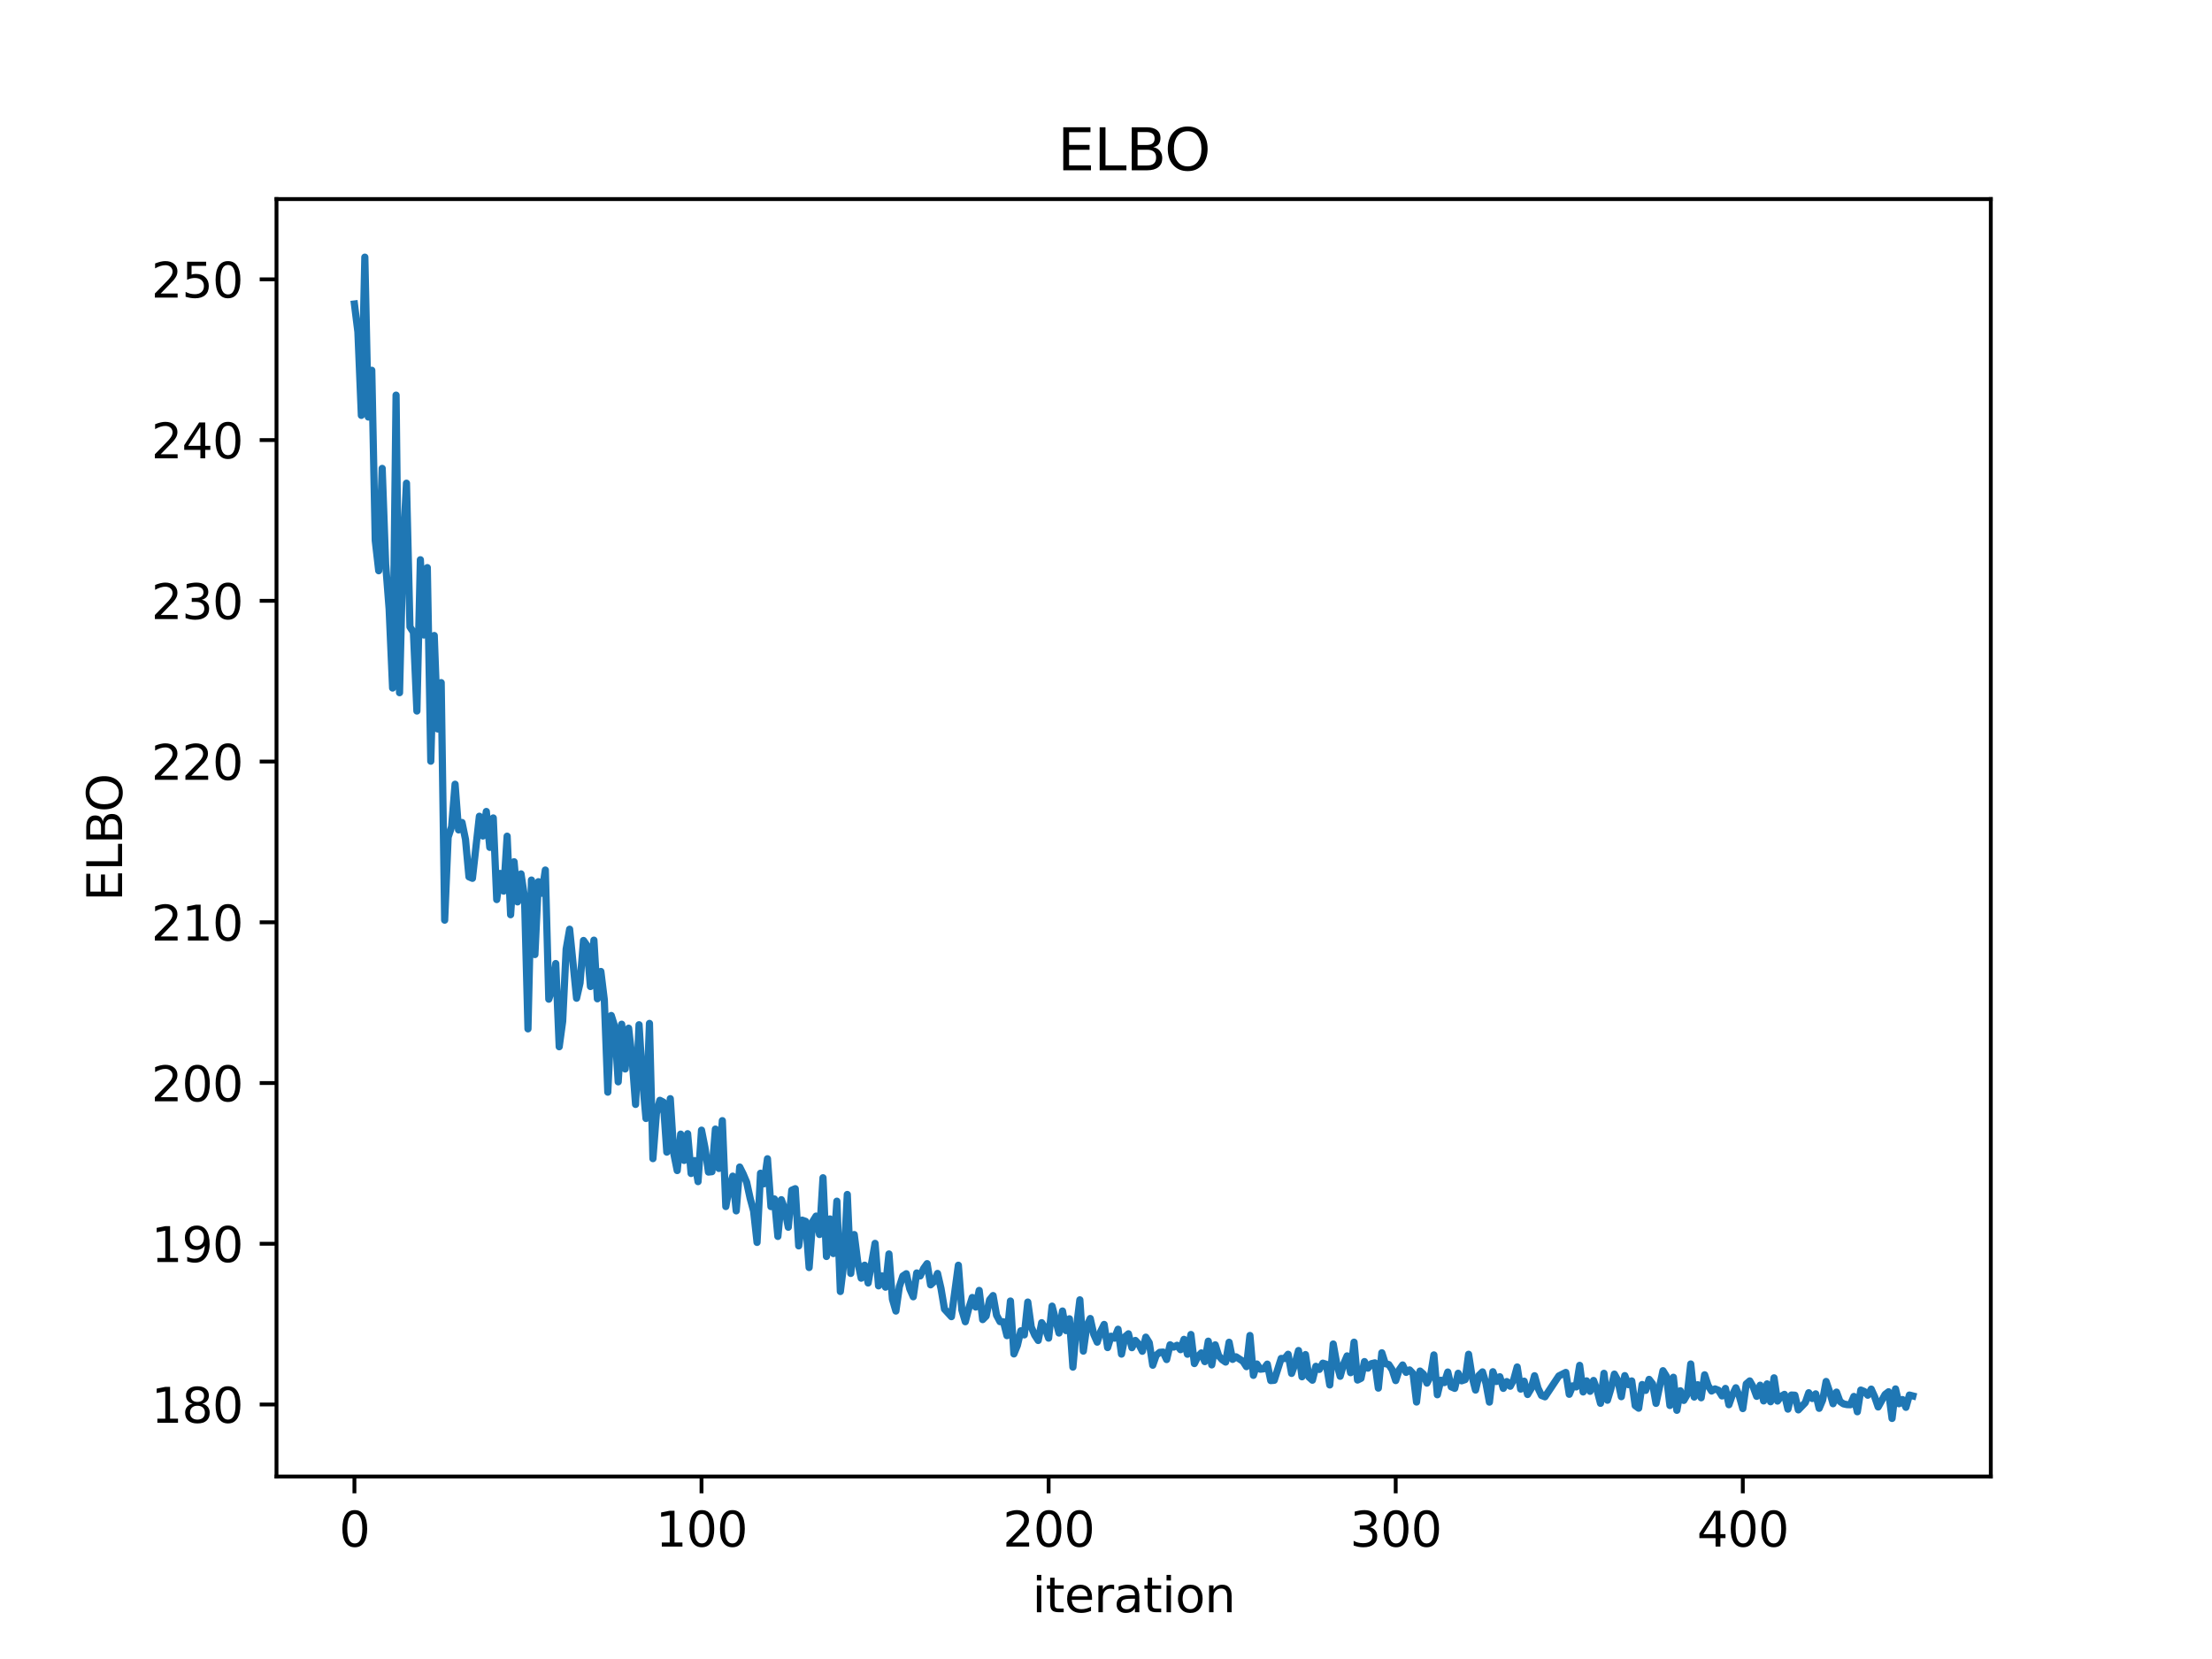 <?xml version="1.0" encoding="utf-8" standalone="no"?>
<!DOCTYPE svg PUBLIC "-//W3C//DTD SVG 1.1//EN"
  "http://www.w3.org/Graphics/SVG/1.1/DTD/svg11.dtd">
<svg xmlns:xlink="http://www.w3.org/1999/xlink" width="460.8pt" height="345.6pt" viewBox="0 0 460.8 345.6" xmlns="http://www.w3.org/2000/svg" version="1.1">
 <defs>
  <style type="text/css">*{stroke-linejoin: round; stroke-linecap: butt}</style>
 </defs>
 <g id="figure_1">
  <g id="patch_1">
   <path d="M 0 345.6 
L 460.8 345.6 
L 460.8 0 
L 0 0 
z
" style="fill: #ffffff"/>
  </g>
  <g id="axes_1">
   <g id="patch_2">
    <path d="M 57.6 307.584 
L 414.72 307.584 
L 414.72 41.472 
L 57.6 41.472 
z
" style="fill: #ffffff"/>
   </g>
   <g id="matplotlib.axis_1">
    <g id="xtick_1">
     <g id="line2d_1">
      <defs>
       <path id="mf0978617a4" d="M 0 0 
L 0 3.5 
" style="stroke: #000000; stroke-width: 0.8"/>
      </defs>
      <g>
       <use xlink:href="#mf0978617a4" x="73.833" y="307.584" style="stroke: #000000; stroke-width: 0.8"/>
      </g>
     </g>
     <g id="text_1">
      <!-- 0 -->
      <g transform="translate(70.651 322.182) scale(0.1 -0.1)">
       <defs>
        <path id="DejaVuSans-30" d="M 2034 4250 
Q 1547 4250 1301 3770 
Q 1056 3291 1056 2328 
Q 1056 1369 1301 889 
Q 1547 409 2034 409 
Q 2525 409 2770 889 
Q 3016 1369 3016 2328 
Q 3016 3291 2770 3770 
Q 2525 4250 2034 4250 
z
M 2034 4750 
Q 2819 4750 3233 4129 
Q 3647 3509 3647 2328 
Q 3647 1150 3233 529 
Q 2819 -91 2034 -91 
Q 1250 -91 836 529 
Q 422 1150 422 2328 
Q 422 3509 836 4129 
Q 1250 4750 2034 4750 
z
" transform="scale(0.016)"/>
       </defs>
       <use xlink:href="#DejaVuSans-30"/>
      </g>
     </g>
    </g>
    <g id="xtick_2">
     <g id="line2d_2">
      <g>
       <use xlink:href="#mf0978617a4" x="146.139" y="307.584" style="stroke: #000000; stroke-width: 0.8"/>
      </g>
     </g>
     <g id="text_2">
      <!-- 100 -->
      <g transform="translate(136.595 322.182) scale(0.1 -0.1)">
       <defs>
        <path id="DejaVuSans-31" d="M 794 531 
L 1825 531 
L 1825 4091 
L 703 3866 
L 703 4441 
L 1819 4666 
L 2450 4666 
L 2450 531 
L 3481 531 
L 3481 0 
L 794 0 
L 794 531 
z
" transform="scale(0.016)"/>
       </defs>
       <use xlink:href="#DejaVuSans-31"/>
       <use xlink:href="#DejaVuSans-30" x="63.623"/>
       <use xlink:href="#DejaVuSans-30" x="127.246"/>
      </g>
     </g>
    </g>
    <g id="xtick_3">
     <g id="line2d_3">
      <g>
       <use xlink:href="#mf0978617a4" x="218.445" y="307.584" style="stroke: #000000; stroke-width: 0.8"/>
      </g>
     </g>
     <g id="text_3">
      <!-- 200 -->
      <g transform="translate(208.901 322.182) scale(0.1 -0.1)">
       <defs>
        <path id="DejaVuSans-32" d="M 1228 531 
L 3431 531 
L 3431 0 
L 469 0 
L 469 531 
Q 828 903 1448 1529 
Q 2069 2156 2228 2338 
Q 2531 2678 2651 2914 
Q 2772 3150 2772 3378 
Q 2772 3750 2511 3984 
Q 2250 4219 1831 4219 
Q 1534 4219 1204 4116 
Q 875 4013 500 3803 
L 500 4441 
Q 881 4594 1212 4672 
Q 1544 4750 1819 4750 
Q 2544 4750 2975 4387 
Q 3406 4025 3406 3419 
Q 3406 3131 3298 2873 
Q 3191 2616 2906 2266 
Q 2828 2175 2409 1742 
Q 1991 1309 1228 531 
z
" transform="scale(0.016)"/>
       </defs>
       <use xlink:href="#DejaVuSans-32"/>
       <use xlink:href="#DejaVuSans-30" x="63.623"/>
       <use xlink:href="#DejaVuSans-30" x="127.246"/>
      </g>
     </g>
    </g>
    <g id="xtick_4">
     <g id="line2d_4">
      <g>
       <use xlink:href="#mf0978617a4" x="290.751" y="307.584" style="stroke: #000000; stroke-width: 0.8"/>
      </g>
     </g>
     <g id="text_4">
      <!-- 300 -->
      <g transform="translate(281.207 322.182) scale(0.1 -0.1)">
       <defs>
        <path id="DejaVuSans-33" d="M 2597 2516 
Q 3050 2419 3304 2112 
Q 3559 1806 3559 1356 
Q 3559 666 3084 287 
Q 2609 -91 1734 -91 
Q 1441 -91 1130 -33 
Q 819 25 488 141 
L 488 750 
Q 750 597 1062 519 
Q 1375 441 1716 441 
Q 2309 441 2620 675 
Q 2931 909 2931 1356 
Q 2931 1769 2642 2001 
Q 2353 2234 1838 2234 
L 1294 2234 
L 1294 2753 
L 1863 2753 
Q 2328 2753 2575 2939 
Q 2822 3125 2822 3475 
Q 2822 3834 2567 4026 
Q 2313 4219 1838 4219 
Q 1578 4219 1281 4162 
Q 984 4106 628 3988 
L 628 4550 
Q 988 4650 1302 4700 
Q 1616 4750 1894 4750 
Q 2613 4750 3031 4423 
Q 3450 4097 3450 3541 
Q 3450 3153 3228 2886 
Q 3006 2619 2597 2516 
z
" transform="scale(0.016)"/>
       </defs>
       <use xlink:href="#DejaVuSans-33"/>
       <use xlink:href="#DejaVuSans-30" x="63.623"/>
       <use xlink:href="#DejaVuSans-30" x="127.246"/>
      </g>
     </g>
    </g>
    <g id="xtick_5">
     <g id="line2d_5">
      <g>
       <use xlink:href="#mf0978617a4" x="363.057" y="307.584" style="stroke: #000000; stroke-width: 0.8"/>
      </g>
     </g>
     <g id="text_5">
      <!-- 400 -->
      <g transform="translate(353.514 322.182) scale(0.1 -0.1)">
       <defs>
        <path id="DejaVuSans-34" d="M 2419 4116 
L 825 1625 
L 2419 1625 
L 2419 4116 
z
M 2253 4666 
L 3047 4666 
L 3047 1625 
L 3713 1625 
L 3713 1100 
L 3047 1100 
L 3047 0 
L 2419 0 
L 2419 1100 
L 313 1100 
L 313 1709 
L 2253 4666 
z
" transform="scale(0.016)"/>
       </defs>
       <use xlink:href="#DejaVuSans-34"/>
       <use xlink:href="#DejaVuSans-30" x="63.623"/>
       <use xlink:href="#DejaVuSans-30" x="127.246"/>
      </g>
     </g>
    </g>
    <g id="text_6">
     <!-- iteration -->
     <g transform="translate(215.037 335.861) scale(0.1 -0.1)">
      <defs>
       <path id="DejaVuSans-69" d="M 603 3500 
L 1178 3500 
L 1178 0 
L 603 0 
L 603 3500 
z
M 603 4863 
L 1178 4863 
L 1178 4134 
L 603 4134 
L 603 4863 
z
" transform="scale(0.016)"/>
       <path id="DejaVuSans-74" d="M 1172 4494 
L 1172 3500 
L 2356 3500 
L 2356 3053 
L 1172 3053 
L 1172 1153 
Q 1172 725 1289 603 
Q 1406 481 1766 481 
L 2356 481 
L 2356 0 
L 1766 0 
Q 1100 0 847 248 
Q 594 497 594 1153 
L 594 3053 
L 172 3053 
L 172 3500 
L 594 3500 
L 594 4494 
L 1172 4494 
z
" transform="scale(0.016)"/>
       <path id="DejaVuSans-65" d="M 3597 1894 
L 3597 1613 
L 953 1613 
Q 991 1019 1311 708 
Q 1631 397 2203 397 
Q 2534 397 2845 478 
Q 3156 559 3463 722 
L 3463 178 
Q 3153 47 2828 -22 
Q 2503 -91 2169 -91 
Q 1331 -91 842 396 
Q 353 884 353 1716 
Q 353 2575 817 3079 
Q 1281 3584 2069 3584 
Q 2775 3584 3186 3129 
Q 3597 2675 3597 1894 
z
M 3022 2063 
Q 3016 2534 2758 2815 
Q 2500 3097 2075 3097 
Q 1594 3097 1305 2825 
Q 1016 2553 972 2059 
L 3022 2063 
z
" transform="scale(0.016)"/>
       <path id="DejaVuSans-72" d="M 2631 2963 
Q 2534 3019 2420 3045 
Q 2306 3072 2169 3072 
Q 1681 3072 1420 2755 
Q 1159 2438 1159 1844 
L 1159 0 
L 581 0 
L 581 3500 
L 1159 3500 
L 1159 2956 
Q 1341 3275 1631 3429 
Q 1922 3584 2338 3584 
Q 2397 3584 2469 3576 
Q 2541 3569 2628 3553 
L 2631 2963 
z
" transform="scale(0.016)"/>
       <path id="DejaVuSans-61" d="M 2194 1759 
Q 1497 1759 1228 1600 
Q 959 1441 959 1056 
Q 959 750 1161 570 
Q 1363 391 1709 391 
Q 2188 391 2477 730 
Q 2766 1069 2766 1631 
L 2766 1759 
L 2194 1759 
z
M 3341 1997 
L 3341 0 
L 2766 0 
L 2766 531 
Q 2569 213 2275 61 
Q 1981 -91 1556 -91 
Q 1019 -91 701 211 
Q 384 513 384 1019 
Q 384 1609 779 1909 
Q 1175 2209 1959 2209 
L 2766 2209 
L 2766 2266 
Q 2766 2663 2505 2880 
Q 2244 3097 1772 3097 
Q 1472 3097 1187 3025 
Q 903 2953 641 2809 
L 641 3341 
Q 956 3463 1253 3523 
Q 1550 3584 1831 3584 
Q 2591 3584 2966 3190 
Q 3341 2797 3341 1997 
z
" transform="scale(0.016)"/>
       <path id="DejaVuSans-6f" d="M 1959 3097 
Q 1497 3097 1228 2736 
Q 959 2375 959 1747 
Q 959 1119 1226 758 
Q 1494 397 1959 397 
Q 2419 397 2687 759 
Q 2956 1122 2956 1747 
Q 2956 2369 2687 2733 
Q 2419 3097 1959 3097 
z
M 1959 3584 
Q 2709 3584 3137 3096 
Q 3566 2609 3566 1747 
Q 3566 888 3137 398 
Q 2709 -91 1959 -91 
Q 1206 -91 779 398 
Q 353 888 353 1747 
Q 353 2609 779 3096 
Q 1206 3584 1959 3584 
z
" transform="scale(0.016)"/>
       <path id="DejaVuSans-6e" d="M 3513 2113 
L 3513 0 
L 2938 0 
L 2938 2094 
Q 2938 2591 2744 2837 
Q 2550 3084 2163 3084 
Q 1697 3084 1428 2787 
Q 1159 2491 1159 1978 
L 1159 0 
L 581 0 
L 581 3500 
L 1159 3500 
L 1159 2956 
Q 1366 3272 1645 3428 
Q 1925 3584 2291 3584 
Q 2894 3584 3203 3211 
Q 3513 2838 3513 2113 
z
" transform="scale(0.016)"/>
      </defs>
      <use xlink:href="#DejaVuSans-69"/>
      <use xlink:href="#DejaVuSans-74" x="27.783"/>
      <use xlink:href="#DejaVuSans-65" x="66.992"/>
      <use xlink:href="#DejaVuSans-72" x="128.516"/>
      <use xlink:href="#DejaVuSans-61" x="169.629"/>
      <use xlink:href="#DejaVuSans-74" x="230.908"/>
      <use xlink:href="#DejaVuSans-69" x="270.117"/>
      <use xlink:href="#DejaVuSans-6f" x="297.9"/>
      <use xlink:href="#DejaVuSans-6e" x="359.082"/>
     </g>
    </g>
   </g>
   <g id="matplotlib.axis_2">
    <g id="ytick_1">
     <g id="line2d_6">
      <defs>
       <path id="mefccd1d5e6" d="M 0 0 
L -3.5 0 
" style="stroke: #000000; stroke-width: 0.8"/>
      </defs>
      <g>
       <use xlink:href="#mefccd1d5e6" x="57.6" y="292.587" style="stroke: #000000; stroke-width: 0.8"/>
      </g>
     </g>
     <g id="text_7">
      <!-- 180 -->
      <g transform="translate(31.512 296.386) scale(0.1 -0.1)">
       <defs>
        <path id="DejaVuSans-38" d="M 2034 2216 
Q 1584 2216 1326 1975 
Q 1069 1734 1069 1313 
Q 1069 891 1326 650 
Q 1584 409 2034 409 
Q 2484 409 2743 651 
Q 3003 894 3003 1313 
Q 3003 1734 2745 1975 
Q 2488 2216 2034 2216 
z
M 1403 2484 
Q 997 2584 770 2862 
Q 544 3141 544 3541 
Q 544 4100 942 4425 
Q 1341 4750 2034 4750 
Q 2731 4750 3128 4425 
Q 3525 4100 3525 3541 
Q 3525 3141 3298 2862 
Q 3072 2584 2669 2484 
Q 3125 2378 3379 2068 
Q 3634 1759 3634 1313 
Q 3634 634 3220 271 
Q 2806 -91 2034 -91 
Q 1263 -91 848 271 
Q 434 634 434 1313 
Q 434 1759 690 2068 
Q 947 2378 1403 2484 
z
M 1172 3481 
Q 1172 3119 1398 2916 
Q 1625 2713 2034 2713 
Q 2441 2713 2670 2916 
Q 2900 3119 2900 3481 
Q 2900 3844 2670 4047 
Q 2441 4250 2034 4250 
Q 1625 4250 1398 4047 
Q 1172 3844 1172 3481 
z
" transform="scale(0.016)"/>
       </defs>
       <use xlink:href="#DejaVuSans-31"/>
       <use xlink:href="#DejaVuSans-38" x="63.623"/>
       <use xlink:href="#DejaVuSans-30" x="127.246"/>
      </g>
     </g>
    </g>
    <g id="ytick_2">
     <g id="line2d_7">
      <g>
       <use xlink:href="#mefccd1d5e6" x="57.6" y="259.102" style="stroke: #000000; stroke-width: 0.8"/>
      </g>
     </g>
     <g id="text_8">
      <!-- 190 -->
      <g transform="translate(31.512 262.902) scale(0.1 -0.1)">
       <defs>
        <path id="DejaVuSans-39" d="M 703 97 
L 703 672 
Q 941 559 1184 500 
Q 1428 441 1663 441 
Q 2288 441 2617 861 
Q 2947 1281 2994 2138 
Q 2813 1869 2534 1725 
Q 2256 1581 1919 1581 
Q 1219 1581 811 2004 
Q 403 2428 403 3163 
Q 403 3881 828 4315 
Q 1253 4750 1959 4750 
Q 2769 4750 3195 4129 
Q 3622 3509 3622 2328 
Q 3622 1225 3098 567 
Q 2575 -91 1691 -91 
Q 1453 -91 1209 -44 
Q 966 3 703 97 
z
M 1959 2075 
Q 2384 2075 2632 2365 
Q 2881 2656 2881 3163 
Q 2881 3666 2632 3958 
Q 2384 4250 1959 4250 
Q 1534 4250 1286 3958 
Q 1038 3666 1038 3163 
Q 1038 2656 1286 2365 
Q 1534 2075 1959 2075 
z
" transform="scale(0.016)"/>
       </defs>
       <use xlink:href="#DejaVuSans-31"/>
       <use xlink:href="#DejaVuSans-39" x="63.623"/>
       <use xlink:href="#DejaVuSans-30" x="127.246"/>
      </g>
     </g>
    </g>
    <g id="ytick_3">
     <g id="line2d_8">
      <g>
       <use xlink:href="#mefccd1d5e6" x="57.6" y="225.618" style="stroke: #000000; stroke-width: 0.8"/>
      </g>
     </g>
     <g id="text_9">
      <!-- 200 -->
      <g transform="translate(31.512 229.417) scale(0.1 -0.1)">
       <use xlink:href="#DejaVuSans-32"/>
       <use xlink:href="#DejaVuSans-30" x="63.623"/>
       <use xlink:href="#DejaVuSans-30" x="127.246"/>
      </g>
     </g>
    </g>
    <g id="ytick_4">
     <g id="line2d_9">
      <g>
       <use xlink:href="#mefccd1d5e6" x="57.6" y="192.133" style="stroke: #000000; stroke-width: 0.8"/>
      </g>
     </g>
     <g id="text_10">
      <!-- 210 -->
      <g transform="translate(31.512 195.932) scale(0.1 -0.1)">
       <use xlink:href="#DejaVuSans-32"/>
       <use xlink:href="#DejaVuSans-31" x="63.623"/>
       <use xlink:href="#DejaVuSans-30" x="127.246"/>
      </g>
     </g>
    </g>
    <g id="ytick_5">
     <g id="line2d_10">
      <g>
       <use xlink:href="#mefccd1d5e6" x="57.6" y="158.648" style="stroke: #000000; stroke-width: 0.8"/>
      </g>
     </g>
     <g id="text_11">
      <!-- 220 -->
      <g transform="translate(31.512 162.447) scale(0.1 -0.1)">
       <use xlink:href="#DejaVuSans-32"/>
       <use xlink:href="#DejaVuSans-32" x="63.623"/>
       <use xlink:href="#DejaVuSans-30" x="127.246"/>
      </g>
     </g>
    </g>
    <g id="ytick_6">
     <g id="line2d_11">
      <g>
       <use xlink:href="#mefccd1d5e6" x="57.6" y="125.164" style="stroke: #000000; stroke-width: 0.8"/>
      </g>
     </g>
     <g id="text_12">
      <!-- 230 -->
      <g transform="translate(31.512 128.963) scale(0.1 -0.1)">
       <use xlink:href="#DejaVuSans-32"/>
       <use xlink:href="#DejaVuSans-33" x="63.623"/>
       <use xlink:href="#DejaVuSans-30" x="127.246"/>
      </g>
     </g>
    </g>
    <g id="ytick_7">
     <g id="line2d_12">
      <g>
       <use xlink:href="#mefccd1d5e6" x="57.6" y="91.679" style="stroke: #000000; stroke-width: 0.8"/>
      </g>
     </g>
     <g id="text_13">
      <!-- 240 -->
      <g transform="translate(31.512 95.478) scale(0.1 -0.1)">
       <use xlink:href="#DejaVuSans-32"/>
       <use xlink:href="#DejaVuSans-34" x="63.623"/>
       <use xlink:href="#DejaVuSans-30" x="127.246"/>
      </g>
     </g>
    </g>
    <g id="ytick_8">
     <g id="line2d_13">
      <g>
       <use xlink:href="#mefccd1d5e6" x="57.6" y="58.194" style="stroke: #000000; stroke-width: 0.8"/>
      </g>
     </g>
     <g id="text_14">
      <!-- 250 -->
      <g transform="translate(31.512 61.993) scale(0.1 -0.1)">
       <defs>
        <path id="DejaVuSans-35" d="M 691 4666 
L 3169 4666 
L 3169 4134 
L 1269 4134 
L 1269 2991 
Q 1406 3038 1543 3061 
Q 1681 3084 1819 3084 
Q 2600 3084 3056 2656 
Q 3513 2228 3513 1497 
Q 3513 744 3044 326 
Q 2575 -91 1722 -91 
Q 1428 -91 1123 -41 
Q 819 9 494 109 
L 494 744 
Q 775 591 1075 516 
Q 1375 441 1709 441 
Q 2250 441 2565 725 
Q 2881 1009 2881 1497 
Q 2881 1984 2565 2268 
Q 2250 2553 1709 2553 
Q 1456 2553 1204 2497 
Q 953 2441 691 2322 
L 691 4666 
z
" transform="scale(0.016)"/>
       </defs>
       <use xlink:href="#DejaVuSans-32"/>
       <use xlink:href="#DejaVuSans-35" x="63.623"/>
       <use xlink:href="#DejaVuSans-30" x="127.246"/>
      </g>
     </g>
    </g>
    <g id="text_15">
     <!-- ELBO -->
     <g transform="translate(25.433 187.752) rotate(-90) scale(0.1 -0.1)">
      <defs>
       <path id="DejaVuSans-45" d="M 628 4666 
L 3578 4666 
L 3578 4134 
L 1259 4134 
L 1259 2753 
L 3481 2753 
L 3481 2222 
L 1259 2222 
L 1259 531 
L 3634 531 
L 3634 0 
L 628 0 
L 628 4666 
z
" transform="scale(0.016)"/>
       <path id="DejaVuSans-4c" d="M 628 4666 
L 1259 4666 
L 1259 531 
L 3531 531 
L 3531 0 
L 628 0 
L 628 4666 
z
" transform="scale(0.016)"/>
       <path id="DejaVuSans-42" d="M 1259 2228 
L 1259 519 
L 2272 519 
Q 2781 519 3026 730 
Q 3272 941 3272 1375 
Q 3272 1813 3026 2020 
Q 2781 2228 2272 2228 
L 1259 2228 
z
M 1259 4147 
L 1259 2741 
L 2194 2741 
Q 2656 2741 2882 2914 
Q 3109 3088 3109 3444 
Q 3109 3797 2882 3972 
Q 2656 4147 2194 4147 
L 1259 4147 
z
M 628 4666 
L 2241 4666 
Q 2963 4666 3353 4366 
Q 3744 4066 3744 3513 
Q 3744 3084 3544 2831 
Q 3344 2578 2956 2516 
Q 3422 2416 3680 2098 
Q 3938 1781 3938 1306 
Q 3938 681 3513 340 
Q 3088 0 2303 0 
L 628 0 
L 628 4666 
z
" transform="scale(0.016)"/>
       <path id="DejaVuSans-4f" d="M 2522 4238 
Q 1834 4238 1429 3725 
Q 1025 3213 1025 2328 
Q 1025 1447 1429 934 
Q 1834 422 2522 422 
Q 3209 422 3611 934 
Q 4013 1447 4013 2328 
Q 4013 3213 3611 3725 
Q 3209 4238 2522 4238 
z
M 2522 4750 
Q 3503 4750 4090 4092 
Q 4678 3434 4678 2328 
Q 4678 1225 4090 567 
Q 3503 -91 2522 -91 
Q 1538 -91 948 565 
Q 359 1222 359 2328 
Q 359 3434 948 4092 
Q 1538 4750 2522 4750 
z
" transform="scale(0.016)"/>
      </defs>
      <use xlink:href="#DejaVuSans-45"/>
      <use xlink:href="#DejaVuSans-4c" x="63.184"/>
      <use xlink:href="#DejaVuSans-42" x="118.896"/>
      <use xlink:href="#DejaVuSans-4f" x="185.75"/>
     </g>
    </g>
   </g>
   <g id="line2d_14">
    <path d="M 73.833 63.328 
L 74.556 69.137 
L 75.279 86.534 
L 76.002 53.568 
L 76.725 86.872 
L 77.448 77.135 
L 78.171 112.61 
L 78.894 118.897 
L 79.617 97.577 
L 80.34 117.526 
L 81.063 126.861 
L 81.786 143.333 
L 82.509 82.313 
L 83.233 144.303 
L 83.956 114.536 
L 84.679 100.659 
L 85.402 130.596 
L 86.125 131.71 
L 86.848 148.121 
L 87.571 116.605 
L 88.294 132.28 
L 89.017 118.247 
L 89.74 158.571 
L 90.463 132.391 
L 91.186 151.864 
L 91.909 142.205 
L 92.632 191.685 
L 93.355 174.413 
L 94.078 172.233 
L 94.802 163.368 
L 95.525 172.882 
L 96.248 171.341 
L 96.971 174.858 
L 97.694 182.664 
L 98.417 182.972 
L 99.863 170.038 
L 100.586 174.156 
L 101.309 169.045 
L 102.032 176.524 
L 102.755 170.394 
L 103.478 187.396 
L 104.201 181.952 
L 104.924 185.634 
L 105.647 174.191 
L 106.37 190.552 
L 107.094 179.521 
L 107.817 187.878 
L 108.54 182.047 
L 109.263 186.89 
L 109.986 214.331 
L 110.709 183.331 
L 111.432 198.851 
L 112.155 183.671 
L 112.878 186.084 
L 113.601 181.244 
L 114.324 208.145 
L 115.047 205.897 
L 115.77 200.723 
L 116.493 218.057 
L 117.216 212.744 
L 117.939 197.722 
L 118.663 193.575 
L 120.109 207.951 
L 120.832 204.772 
L 121.555 195.919 
L 122.278 196.949 
L 123.001 205.509 
L 123.724 195.851 
L 124.447 208.07 
L 125.17 202.374 
L 125.893 208.298 
L 126.616 227.518 
L 127.339 211.548 
L 128.062 213.848 
L 128.785 225.366 
L 129.508 213.364 
L 130.232 222.683 
L 130.955 214.194 
L 131.678 220.587 
L 132.401 230.07 
L 133.124 213.472 
L 133.847 224.975 
L 134.57 232.997 
L 135.293 213.196 
L 136.016 241.366 
L 136.739 231.974 
L 137.462 229.212 
L 138.185 229.591 
L 138.908 240.009 
L 139.631 228.874 
L 140.354 240.27 
L 141.077 243.851 
L 141.8 236.256 
L 142.524 241.739 
L 143.247 236.172 
L 143.97 244.455 
L 144.693 241.77 
L 145.416 246.153 
L 146.139 235.432 
L 146.862 239.091 
L 147.585 244.162 
L 148.308 244.082 
L 149.031 235.208 
L 149.754 243.41 
L 150.477 233.452 
L 151.2 251.347 
L 151.923 247.441 
L 152.646 245.013 
L 153.369 252.249 
L 154.093 243.113 
L 154.816 244.555 
L 155.539 246.28 
L 156.262 249.594 
L 156.985 252.266 
L 157.708 258.815 
L 158.431 244.408 
L 159.154 246.606 
L 159.877 241.39 
L 160.6 251.355 
L 161.323 249.762 
L 162.046 257.572 
L 162.769 249.921 
L 163.492 251.941 
L 164.215 255.652 
L 164.938 247.941 
L 165.662 247.626 
L 166.385 259.541 
L 167.108 254.178 
L 167.831 254.433 
L 168.554 264.054 
L 169.277 254.509 
L 170 253.336 
L 170.723 257.172 
L 171.446 245.347 
L 172.169 261.747 
L 172.892 253.928 
L 173.615 261.139 
L 174.338 250.227 
L 175.061 269.044 
L 175.784 263.145 
L 176.507 248.826 
L 177.231 265.276 
L 177.954 257.18 
L 178.677 262.858 
L 179.4 266.269 
L 180.123 263.564 
L 180.846 267.27 
L 182.292 259.015 
L 183.015 267.868 
L 183.738 265.797 
L 184.461 268.141 
L 185.184 261.221 
L 185.907 270.634 
L 186.63 273.116 
L 187.353 268.049 
L 188.076 265.823 
L 188.799 265.34 
L 189.523 268.498 
L 190.246 270.142 
L 190.969 265.18 
L 191.692 265.804 
L 192.415 264.25 
L 193.138 263.238 
L 193.861 267.656 
L 194.584 266.972 
L 195.307 265.28 
L 196.03 268.415 
L 196.753 272.712 
L 198.199 274.286 
L 199.645 263.57 
L 200.368 272.874 
L 201.092 275.343 
L 201.815 272.552 
L 202.538 270.291 
L 203.261 272.28 
L 203.984 268.817 
L 204.707 274.896 
L 205.43 274.171 
L 206.153 270.783 
L 206.876 269.89 
L 207.599 273.983 
L 208.322 275.324 
L 209.045 275.35 
L 209.768 278.238 
L 210.491 271.027 
L 211.214 282.047 
L 211.937 280.277 
L 212.661 277.23 
L 213.384 278.081 
L 214.107 271.241 
L 214.83 276.456 
L 215.553 278.13 
L 216.276 279.245 
L 216.999 275.539 
L 217.722 276.663 
L 218.445 278.76 
L 219.168 272.091 
L 220.614 277.696 
L 221.337 273.107 
L 222.06 277.187 
L 222.783 274.731 
L 223.506 284.797 
L 224.229 276.696 
L 224.953 270.78 
L 225.676 281.464 
L 226.399 276.253 
L 227.122 274.669 
L 227.845 277.95 
L 228.568 279.595 
L 229.291 277.366 
L 230.014 275.904 
L 230.737 280.728 
L 231.46 278.359 
L 232.183 278.763 
L 232.906 276.903 
L 233.629 282.086 
L 234.352 278.478 
L 235.075 277.855 
L 235.798 280.749 
L 236.522 279.241 
L 237.245 280.031 
L 237.968 281.492 
L 238.691 278.554 
L 239.414 279.714 
L 240.137 284.401 
L 240.86 282.323 
L 241.583 281.715 
L 242.306 281.658 
L 243.029 283.219 
L 243.752 280.143 
L 244.475 280.631 
L 245.198 280.244 
L 245.921 281.161 
L 246.644 279.012 
L 247.367 282.112 
L 248.091 278.001 
L 248.814 284.056 
L 249.537 282.602 
L 250.26 281.835 
L 250.983 283.652 
L 251.706 279.391 
L 252.429 284.331 
L 253.152 280.152 
L 253.875 282.424 
L 254.598 283.248 
L 255.321 283.745 
L 256.044 279.614 
L 256.767 283.185 
L 257.49 282.646 
L 258.936 283.587 
L 259.659 284.699 
L 260.383 278.203 
L 261.106 286.51 
L 261.829 284.147 
L 262.552 285.235 
L 263.275 285.147 
L 263.998 284.171 
L 264.721 287.601 
L 265.444 287.542 
L 266.89 282.993 
L 267.613 283.01 
L 268.336 282.118 
L 269.059 286.104 
L 269.782 284.099 
L 270.505 281.34 
L 271.228 286.807 
L 271.952 282.183 
L 272.675 286.874 
L 273.398 287.522 
L 274.121 284.627 
L 274.844 285.272 
L 275.567 283.974 
L 276.29 284.203 
L 277.013 288.513 
L 277.736 279.98 
L 278.459 284.014 
L 279.182 286.705 
L 279.905 284.147 
L 280.628 282.457 
L 281.351 285.954 
L 282.074 279.602 
L 282.797 287.49 
L 283.521 287.132 
L 284.244 283.643 
L 284.967 285.012 
L 285.69 284.075 
L 286.413 283.91 
L 287.136 289.171 
L 287.859 281.808 
L 288.582 284.07 
L 289.305 284.26 
L 290.028 285.366 
L 290.751 287.598 
L 291.474 285.375 
L 292.197 284.35 
L 292.92 285.892 
L 293.643 285.381 
L 294.366 286.146 
L 295.089 292.07 
L 295.813 285.616 
L 296.536 286.262 
L 297.259 288.129 
L 297.982 286.749 
L 298.705 282.256 
L 299.428 290.555 
L 300.151 287.525 
L 300.874 288.027 
L 301.597 285.819 
L 302.32 288.906 
L 303.043 289.221 
L 303.766 286.078 
L 304.489 287.649 
L 305.212 287.4 
L 305.935 282.122 
L 306.658 286.773 
L 307.382 289.573 
L 308.105 286.499 
L 308.828 285.79 
L 309.551 288.165 
L 310.274 292.088 
L 310.997 285.755 
L 311.72 287.79 
L 312.443 286.803 
L 313.166 289.221 
L 313.889 287.809 
L 314.612 288.779 
L 315.335 287.399 
L 316.058 284.763 
L 316.781 289.378 
L 317.504 287.724 
L 318.227 290.499 
L 318.951 289.285 
L 319.674 286.594 
L 320.397 289.184 
L 321.12 290.702 
L 321.843 290.981 
L 324.735 286.634 
L 326.181 285.902 
L 326.904 290.46 
L 327.627 288.703 
L 328.35 288.921 
L 329.073 284.428 
L 329.796 289.97 
L 330.52 287.662 
L 331.243 289.836 
L 331.966 287.576 
L 332.689 289.579 
L 333.412 292.338 
L 334.135 286.09 
L 334.858 291.696 
L 335.581 289.295 
L 336.304 286.251 
L 337.027 287.566 
L 337.75 290.956 
L 338.473 286.569 
L 339.196 288.448 
L 339.919 287.676 
L 340.642 292.819 
L 341.365 293.354 
L 342.088 288.422 
L 342.812 289.646 
L 343.535 287.347 
L 344.258 288.278 
L 344.981 292.35 
L 346.427 285.541 
L 347.15 286.712 
L 347.873 292.787 
L 348.596 286.909 
L 349.319 293.792 
L 350.042 289.722 
L 350.765 291.73 
L 351.488 290.484 
L 352.211 284.143 
L 352.934 291.029 
L 353.657 288.46 
L 354.381 291.18 
L 355.104 286.398 
L 355.827 288.636 
L 356.55 289.776 
L 357.273 289.334 
L 357.996 289.622 
L 358.719 290.794 
L 359.442 289.235 
L 360.165 292.627 
L 360.888 290.579 
L 361.611 289.099 
L 362.334 290.849 
L 363.057 293.437 
L 363.78 288.292 
L 364.503 287.673 
L 365.226 288.933 
L 365.95 290.885 
L 366.673 288.566 
L 367.396 291.837 
L 368.119 288.29 
L 368.842 292.01 
L 369.565 287.026 
L 370.288 291.864 
L 371.011 290.901 
L 371.734 290.469 
L 372.457 293.546 
L 373.18 290.611 
L 373.903 290.646 
L 374.626 293.705 
L 376.072 292.203 
L 376.795 290.132 
L 377.518 291.334 
L 378.242 290.365 
L 378.965 293.381 
L 379.688 291.662 
L 380.411 287.785 
L 381.134 289.893 
L 381.857 292.421 
L 382.58 290.002 
L 383.303 291.952 
L 384.026 292.451 
L 384.749 292.605 
L 385.472 292.633 
L 386.195 290.908 
L 386.918 294.098 
L 387.641 289.574 
L 388.364 289.872 
L 389.087 290.649 
L 389.811 289.377 
L 390.534 290.999 
L 391.257 293.099 
L 392.703 290.482 
L 393.426 289.929 
L 394.149 295.488 
L 394.872 289.339 
L 395.595 292.425 
L 396.318 291.554 
L 397.041 293.17 
L 397.764 290.614 
L 398.487 290.8 
L 398.487 290.8 
" clip-path="url(#pbbce5a12ed)" style="fill: none; stroke: #1f77b4; stroke-width: 1.5; stroke-linecap: square"/>
   </g>
   <g id="patch_3">
    <path d="M 57.6 307.584 
L 57.6 41.472 
" style="fill: none; stroke: #000000; stroke-width: 0.8; stroke-linejoin: miter; stroke-linecap: square"/>
   </g>
   <g id="patch_4">
    <path d="M 414.72 307.584 
L 414.72 41.472 
" style="fill: none; stroke: #000000; stroke-width: 0.8; stroke-linejoin: miter; stroke-linecap: square"/>
   </g>
   <g id="patch_5">
    <path d="M 57.6 307.584 
L 414.72 307.584 
" style="fill: none; stroke: #000000; stroke-width: 0.8; stroke-linejoin: miter; stroke-linecap: square"/>
   </g>
   <g id="patch_6">
    <path d="M 57.6 41.472 
L 414.72 41.472 
" style="fill: none; stroke: #000000; stroke-width: 0.8; stroke-linejoin: miter; stroke-linecap: square"/>
   </g>
   <g id="text_16">
    <!-- ELBO -->
    <g transform="translate(220.291 35.472) scale(0.12 -0.12)">
     <use xlink:href="#DejaVuSans-45"/>
     <use xlink:href="#DejaVuSans-4c" x="63.184"/>
     <use xlink:href="#DejaVuSans-42" x="118.896"/>
     <use xlink:href="#DejaVuSans-4f" x="185.75"/>
    </g>
   </g>
  </g>
 </g>
 <defs>
  <clipPath id="pbbce5a12ed">
   <rect x="57.6" y="41.472" width="357.12" height="266.112"/>
  </clipPath>
 </defs>
</svg>
